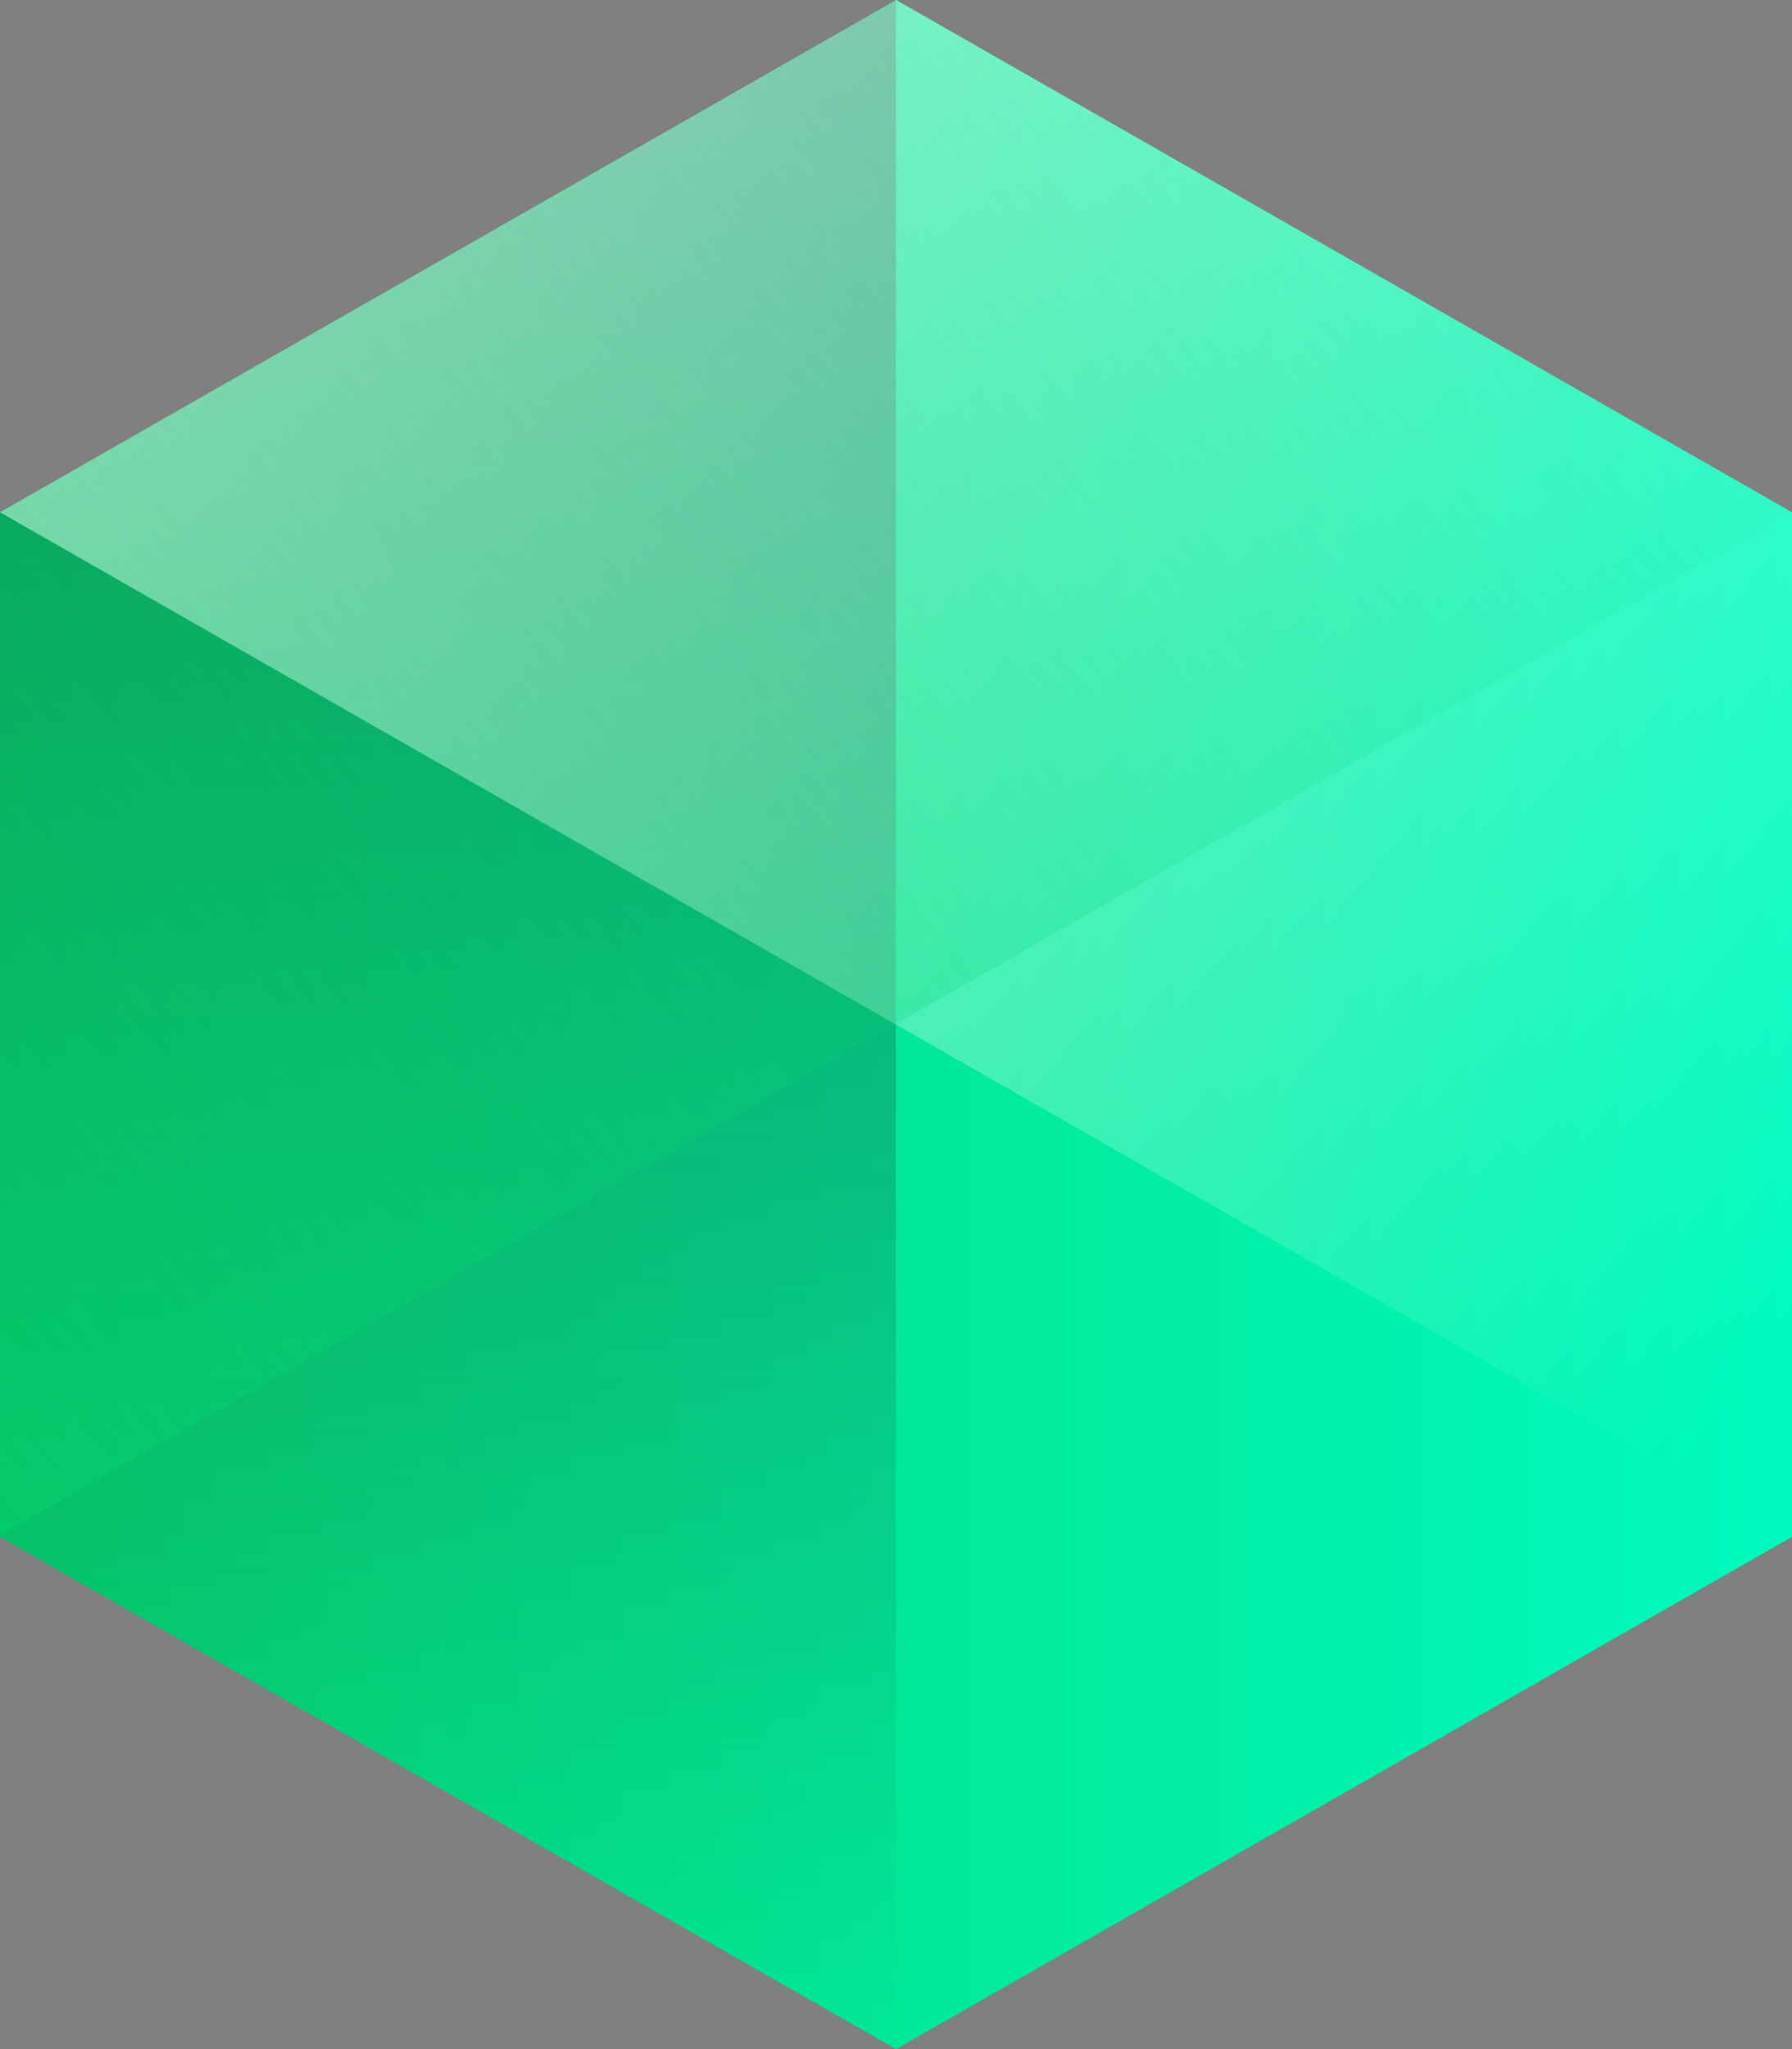 <svg width="28" height="32" xmlns="http://www.w3.org/2000/svg">
<rect width="100%" height="100%" fill="#808080" stroke="none"/>
<defs>
<linearGradient x1="50%" y1="0%" x2="50%" y2="100%" id="a">
<stop stop-color="#00fbbf" offset="0%"/>
<stop stop-color="#02d770" offset="100%"/>
</linearGradient>
<linearGradient x1="50%" y1="0%" x2="50%" y2="100%" id="b">
<stop stop-color="#1F232A" stop-opacity=".48" offset="0%"/>
<stop stop-color="#1F2329" stop-opacity="0" offset="100%"/>
</linearGradient>
<linearGradient x1="87.665%" y1="103.739%" x2="-3.169%" y2="38.807%" id="c">
<stop stop-color="#FFF" stop-opacity="0" offset="0%"/>
<stop stop-color="#FFF" stop-opacity=".64" offset="100%"/>
</linearGradient>
<linearGradient x1="-14.104%" y1="111.262%" x2="109.871%" y2="26.355%" id="d">
<stop stop-color="#02d770" offset="0%"/>
<stop stop-color="#02d770" stop-opacity="0" offset="100%"/>
</linearGradient>
</defs>
<g fill="none" fill-rule="evenodd">
<path fill="url(#a)" transform="rotate(90 14 16)" d="M6 2l-8 13.999L6 30h16l8-14.001L22 2z"/>
<path fill="url(#b)" d="M14 0v32L0 24V8z"/>
<path fill="url(#c)" d="M28 24L0 8l14.001-8L28 8z"/>
<path fill-opacity=".48" fill="url(#d)" style="mix-blend-mode:multiply" d="M28 8L0 23.978V8l14.001-8L28 8z"/>
</g>
</svg>